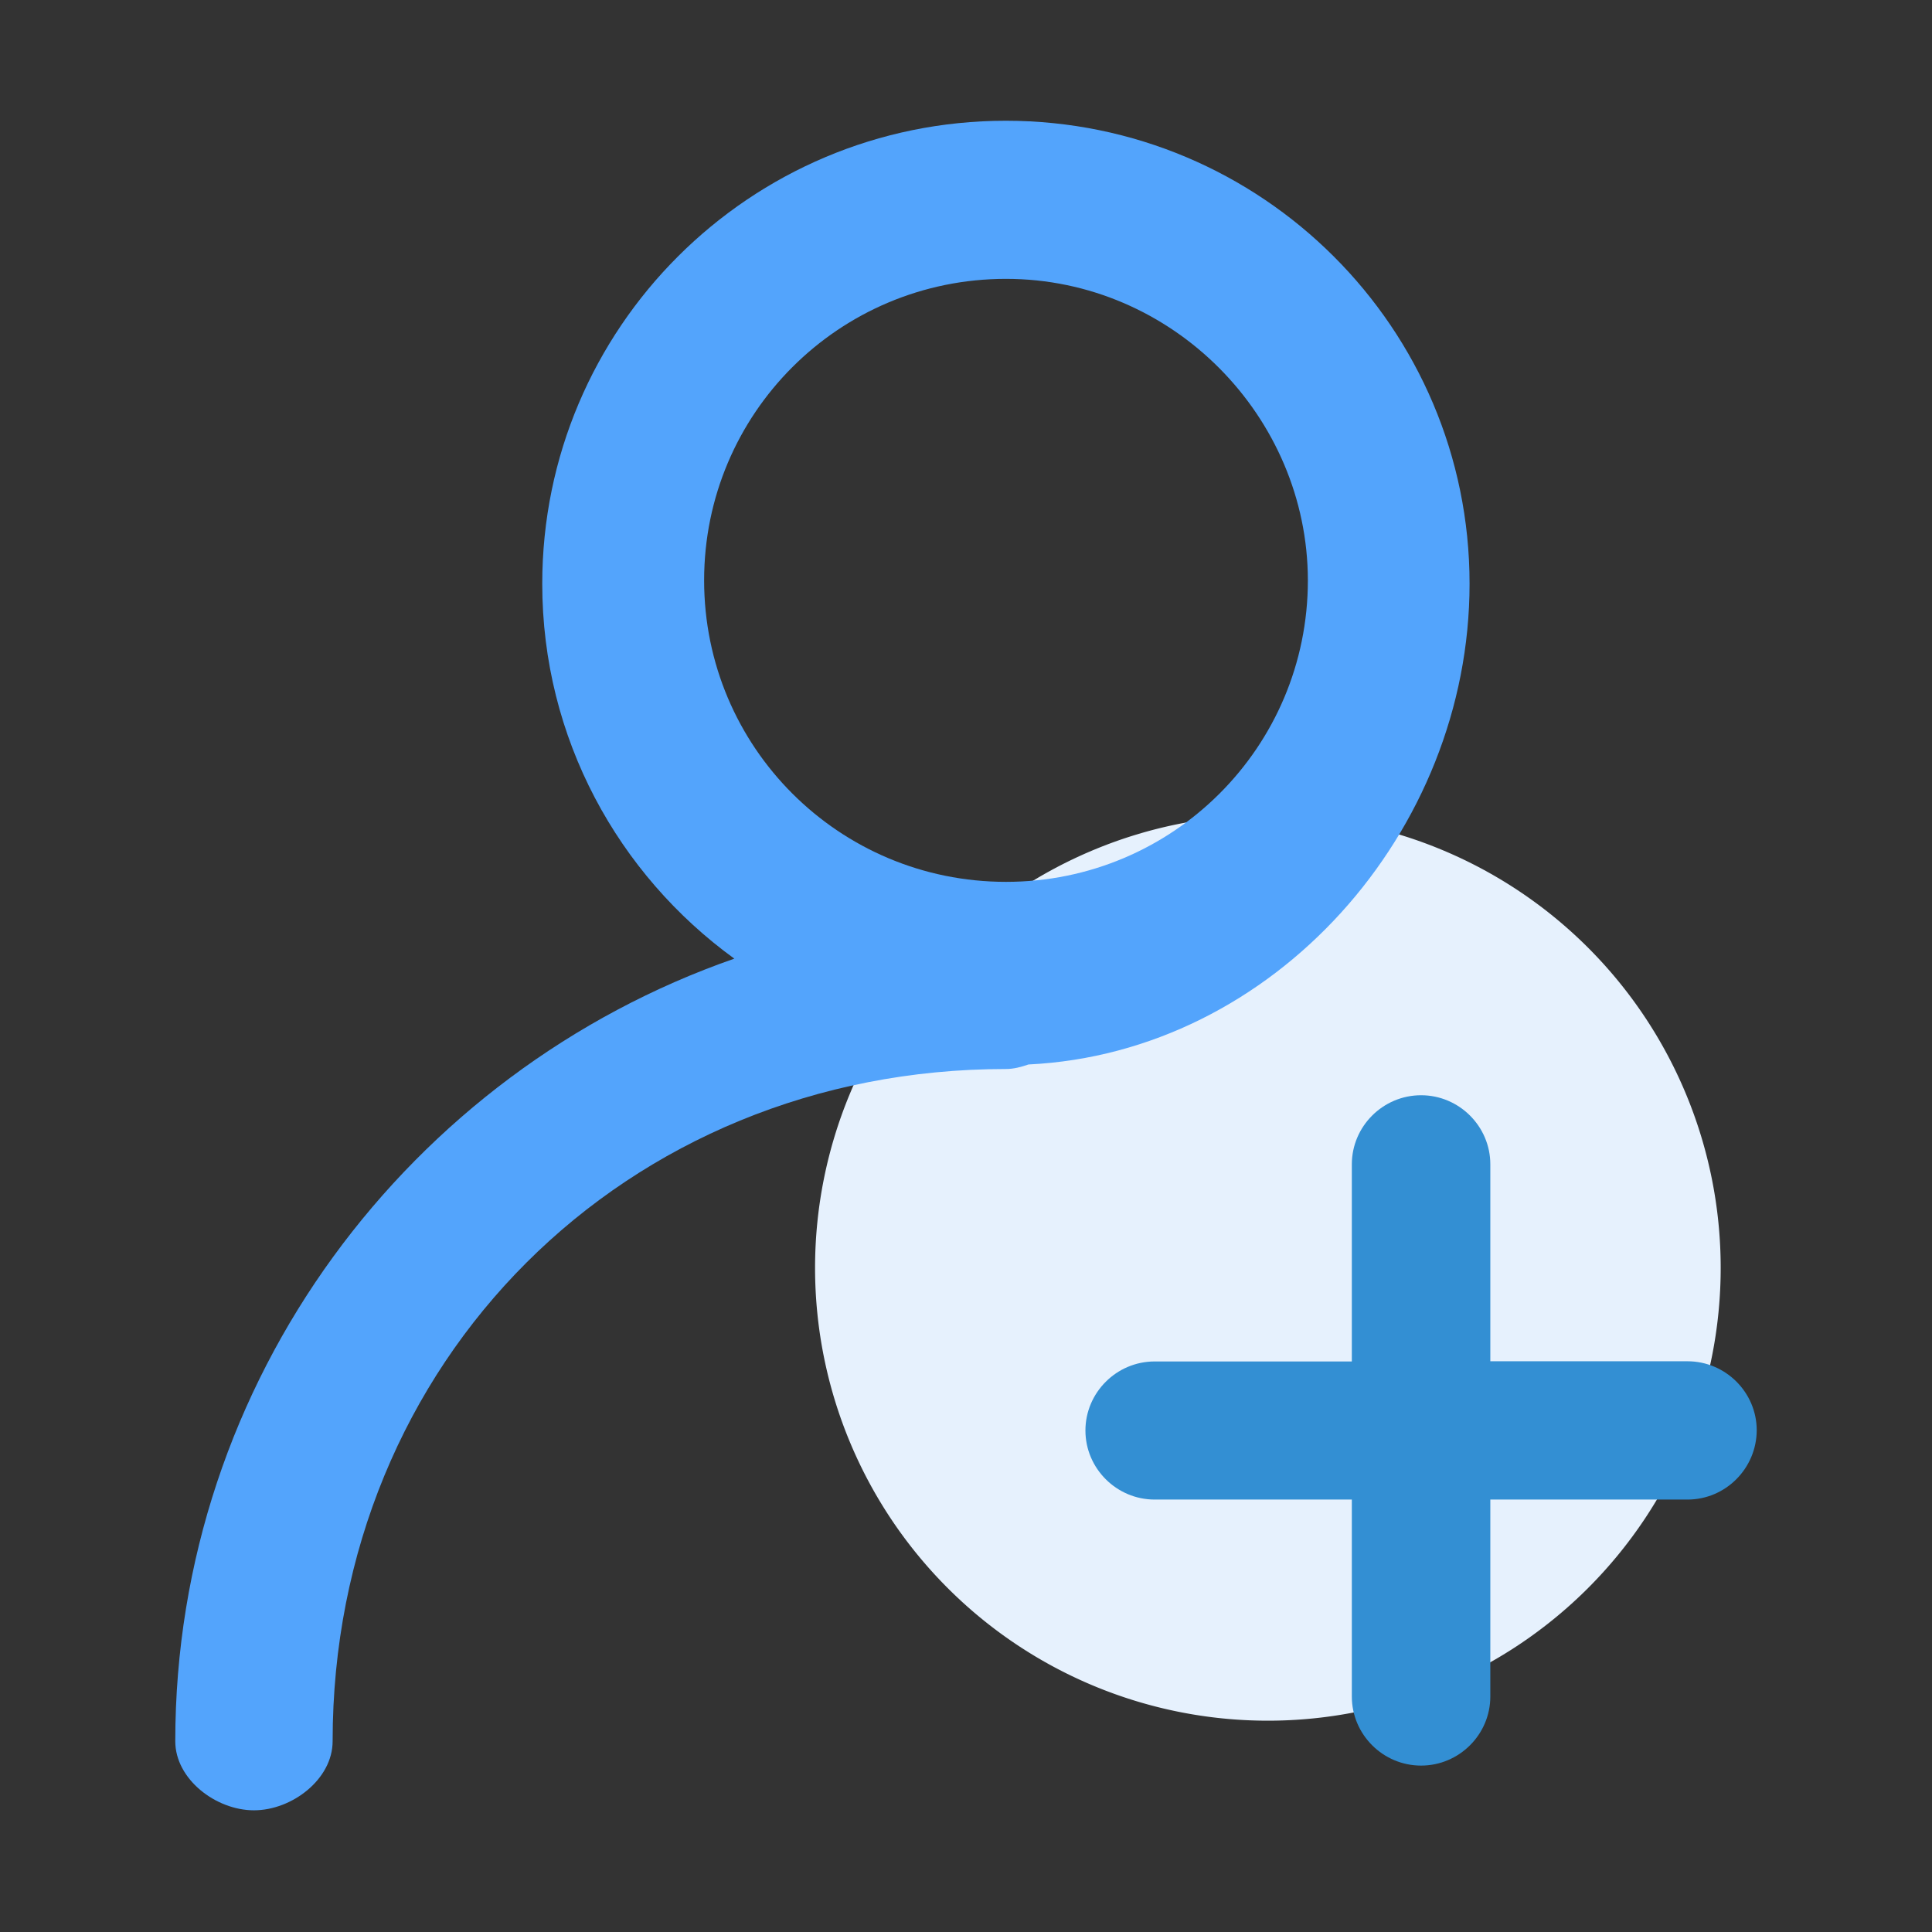 <?xml version="1.0" standalone="no"?><!DOCTYPE svg PUBLIC "-//W3C//DTD SVG 1.1//EN" "http://www.w3.org/Graphics/SVG/1.1/DTD/svg11.dtd"><svg t="1586404985453" class="icon" viewBox="0 0 1024 1024" version="1.1" xmlns="http://www.w3.org/2000/svg" p-id="13559" xmlns:xlink="http://www.w3.org/1999/xlink" width="200" height="200"><rect x="0" y="0" width="1024" height="1024" fill="#333333" stroke="none"/><defs><style type="text/css"></style></defs><path d="M672 672m-240 0a240 240 0 1 0 480 0 240 240 0 1 0-480 0Z" fill="#E6F1FD" p-id="13560"></path><path d="M894.4 794.8H789.9v104.4c0 20.1-16.5 36.6-36.7 36.6s-36.7-16.5-36.7-36.6V794.8H612c-20.2 0-36.7-16.5-36.7-36.6s16.5-36.6 36.7-36.6h104.5V617.1c0-20.1 16.5-36.6 36.7-36.6s36.7 16.5 36.7 36.6v104.4h104.5c20.2 0 36.7 16.5 36.7 36.6-0.1 20.2-16.5 36.7-36.7 36.7z" fill="#338FD3" p-id="13561"></path><path d="M533.1 64c-135.7 0-245.7 109.9-245.7 245.4 0 81.9 40.3 154.1 101.8 198.7C217.3 568 92.9 731.4 92.9 922.9c0 20.1 21.5 36.6 41.7 36.6 20.2 0 41.7-16.5 41.7-36.6 0-201.5 155.1-356.3 356.8-356.3 4.3 0 8.2-1.1 12-2.4 130.1-6.3 233.8-123.3 233.8-254.8C778.9 173.9 668.8 64 533.1 64z m0.1 403.4c-88.5 0-160-71.4-160-159.8s71.5-159.8 160-159.8c88.4 0 159.9 73.1 160 159.8 0 88.4-71.6 159.8-160 159.8z" fill="#53A4FC" p-id="13562"></path></svg>